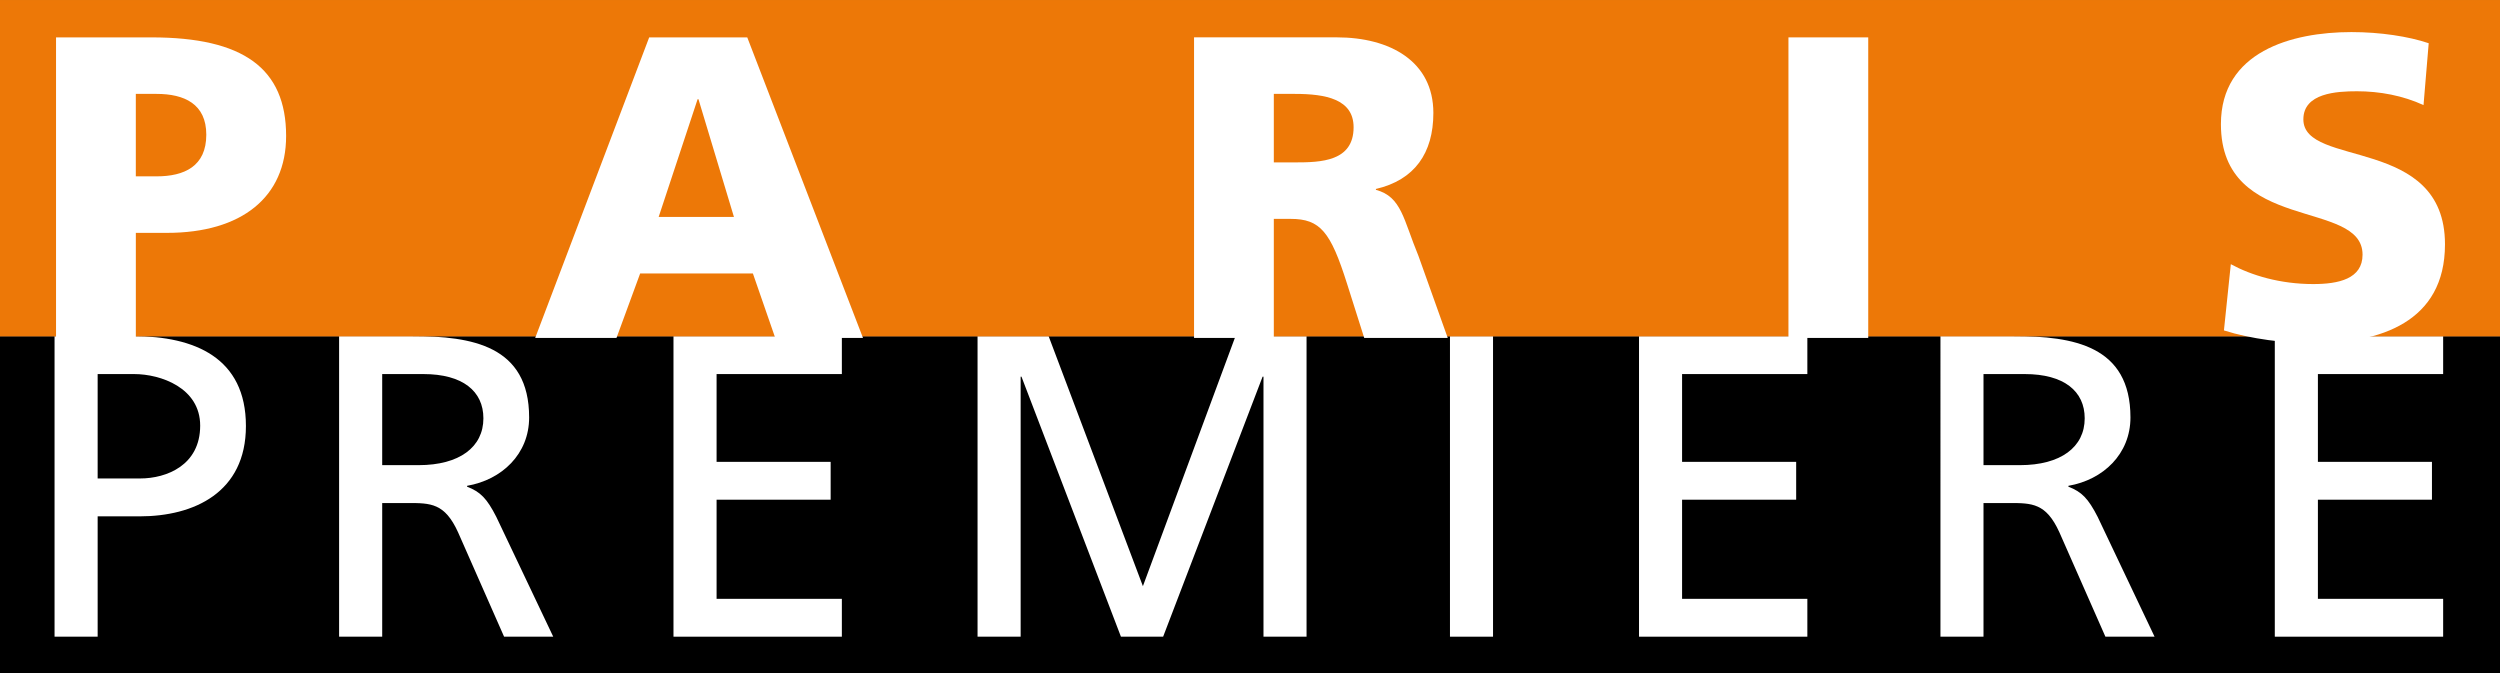 <?xml version="1.0" encoding="utf-8"?>
<!-- Generator: Adobe Illustrator 14.0.0, SVG Export Plug-In . SVG Version: 6.00 Build 43363)  -->
<!DOCTYPE svg PUBLIC "-//W3C//DTD SVG 1.1//EN" "http://www.w3.org/Graphics/SVG/1.1/DTD/svg11.dtd">
<svg version="1.1" id="Calque_1" xmlns="http://www.w3.org/2000/svg" xmlns:xlink="http://www.w3.org/1999/xlink" x="0px" y="0px"
	 width="150px" height="40.39px" viewBox="0 0 150 40.39" enable-background="new 0 0 150 40.39" xml:space="preserve">
<rect x="0" y="0" width="150" height="40.39" fill="#333333" stroke="none"/>
<rect y="20.206" width="150" height="20.183"/>
<path fill="#FFFFFF" d="M5.859,22.444h2.188c1.595,0,3.964,0.824,3.964,3.094c0,2.371-2.008,3.17-3.604,3.17H5.859V22.444
	 M3.273,38.201h2.586v-7.22h2.522c3.243,0,6.374-1.421,6.374-5.419c0-4.1-3.08-5.392-6.76-5.392H3.273V38.201z"/>
<path fill="#FFFFFF" d="M22.932,22.444h2.469c2.368,0,3.603,1.031,3.603,2.655c0,1.729-1.441,2.81-3.885,2.81h-2.187V22.444
	 M20.346,38.201h2.586v-8.019h1.543c1.363,0,2.212,0,3.01,1.759l2.76,6.26h2.949l-3.416-7.189c-0.568-1.113-0.956-1.501-1.753-1.811
	v-0.052c2.092-0.362,3.723-1.91,3.723-4.102c0-4.31-3.441-4.877-6.99-4.877h-4.412V38.201z"/>
<polyline fill="#FFFFFF" points="40.409,20.171 50.511,20.171 50.511,22.444 42.995,22.444 42.995,27.711 49.839,27.711 
	49.839,29.982 42.995,29.982 42.995,35.93 50.511,35.93 50.511,38.201 40.409,38.201 40.409,20.171 "/>
<polyline fill="#FFFFFF" points="58.653,20.17 62.917,20.17 68.574,35.17 74.129,20.172 78.393,20.172 78.393,38.201 75.809,38.201 
	75.809,22.602 75.755,22.602 69.788,38.201 67.256,38.201 61.289,22.602 61.239,22.602 61.239,38.201 58.653,38.201 58.653,20.17 
	"/>
<rect x="86.998" y="20.17" fill="#FFFFFF" width="2.584" height="18.031"/>
<polyline fill="#FFFFFF" points="98.341,20.171 108.441,20.171 108.441,22.444 100.925,22.444 100.925,27.711 107.77,27.711 
	107.77,29.982 100.925,29.982 100.925,35.93 108.441,35.93 108.441,38.201 98.341,38.201 98.341,20.171 "/>
<path fill="#FFFFFF" d="M119.01,22.444h2.472c2.364,0,3.6,1.031,3.6,2.655c0,1.729-1.44,2.81-3.884,2.81h-2.188V22.444
	 M116.426,38.201h2.584v-8.019h1.544c1.362,0,2.213,0,3.01,1.759l2.76,6.26h2.95l-3.415-7.189c-0.57-1.113-0.958-1.501-1.755-1.811
	v-0.052c2.091-0.362,3.723-1.91,3.723-4.102c0-4.31-3.44-4.877-6.988-4.877h-4.412V38.201z"/>
<polyline fill="#FFFFFF" points="136.488,20.171 146.589,20.171 146.589,22.444 139.074,22.444 139.074,27.711 145.917,27.711 
	145.917,29.982 139.074,29.982 139.074,35.93 146.589,35.93 146.589,38.201 136.488,38.201 136.488,20.171 "/>
<rect y="0.001" fill="#ED7807" width="150" height="20.183"/>
<path fill="#FFFFFF" d="M8.149,5.634h1.246c1.66,0,2.983,0.599,2.983,2.448c0,1.9-1.323,2.499-2.983,2.499H8.149V5.634
	 M3.362,20.275h4.788v-6.303h1.868c4.497,0,7.149-2.157,7.149-5.812c0-4.066-2.574-5.917-8.082-5.917H3.362V20.275z"/>
<path fill="#FFFFFF" d="M44.036,13.015H39.52l2.336-7.062h0.052L44.036,13.015 M32.112,20.275h4.878l1.42-3.869h6.763l1.341,3.869
	h5.265L44.836,2.243h-5.885L32.112,20.275z"/>
<path fill="#FFFFFF" d="M76.429,5.634h1.269c1.836,0,3.518,0.312,3.518,2.003c0,2.055-1.966,2.107-3.518,2.107h-1.269V5.634
	 M71.643,20.275h4.786v-7.142h1.008c1.782,0,2.4,0.777,3.383,3.882l1.033,3.26h5.011l-1.755-4.916
	c-0.907-2.188-1.01-3.555-2.554-3.968v-0.053c2.316-0.54,3.447-2.141,3.447-4.561c0-3.096-2.599-4.536-5.795-4.536h-8.564V20.275z"
	/>
<rect x="107.307" y="2.243" fill="#FFFFFF" width="4.787" height="18.033"/>
<path fill="#FFFFFF" d="M133.849,15.851c1.236,0.674,2.963,1.193,4.946,1.193c1.518,0,2.958-0.311,2.958-1.764
	c0-3.371-8.498-1.245-8.498-7.833c0-4.338,4.227-5.522,7.829-5.522c1.727,0,3.425,0.258,4.638,0.669l-0.311,3.712
	c-1.235-0.57-2.627-0.83-3.992-0.83c-1.21,0-3.217,0.104-3.217,1.686c0,2.931,8.497,0.959,8.497,7.498
	c0,4.675-3.915,5.936-7.904,5.936c-1.676,0-3.762-0.258-5.359-0.771L133.849,15.851"/>
</svg>
